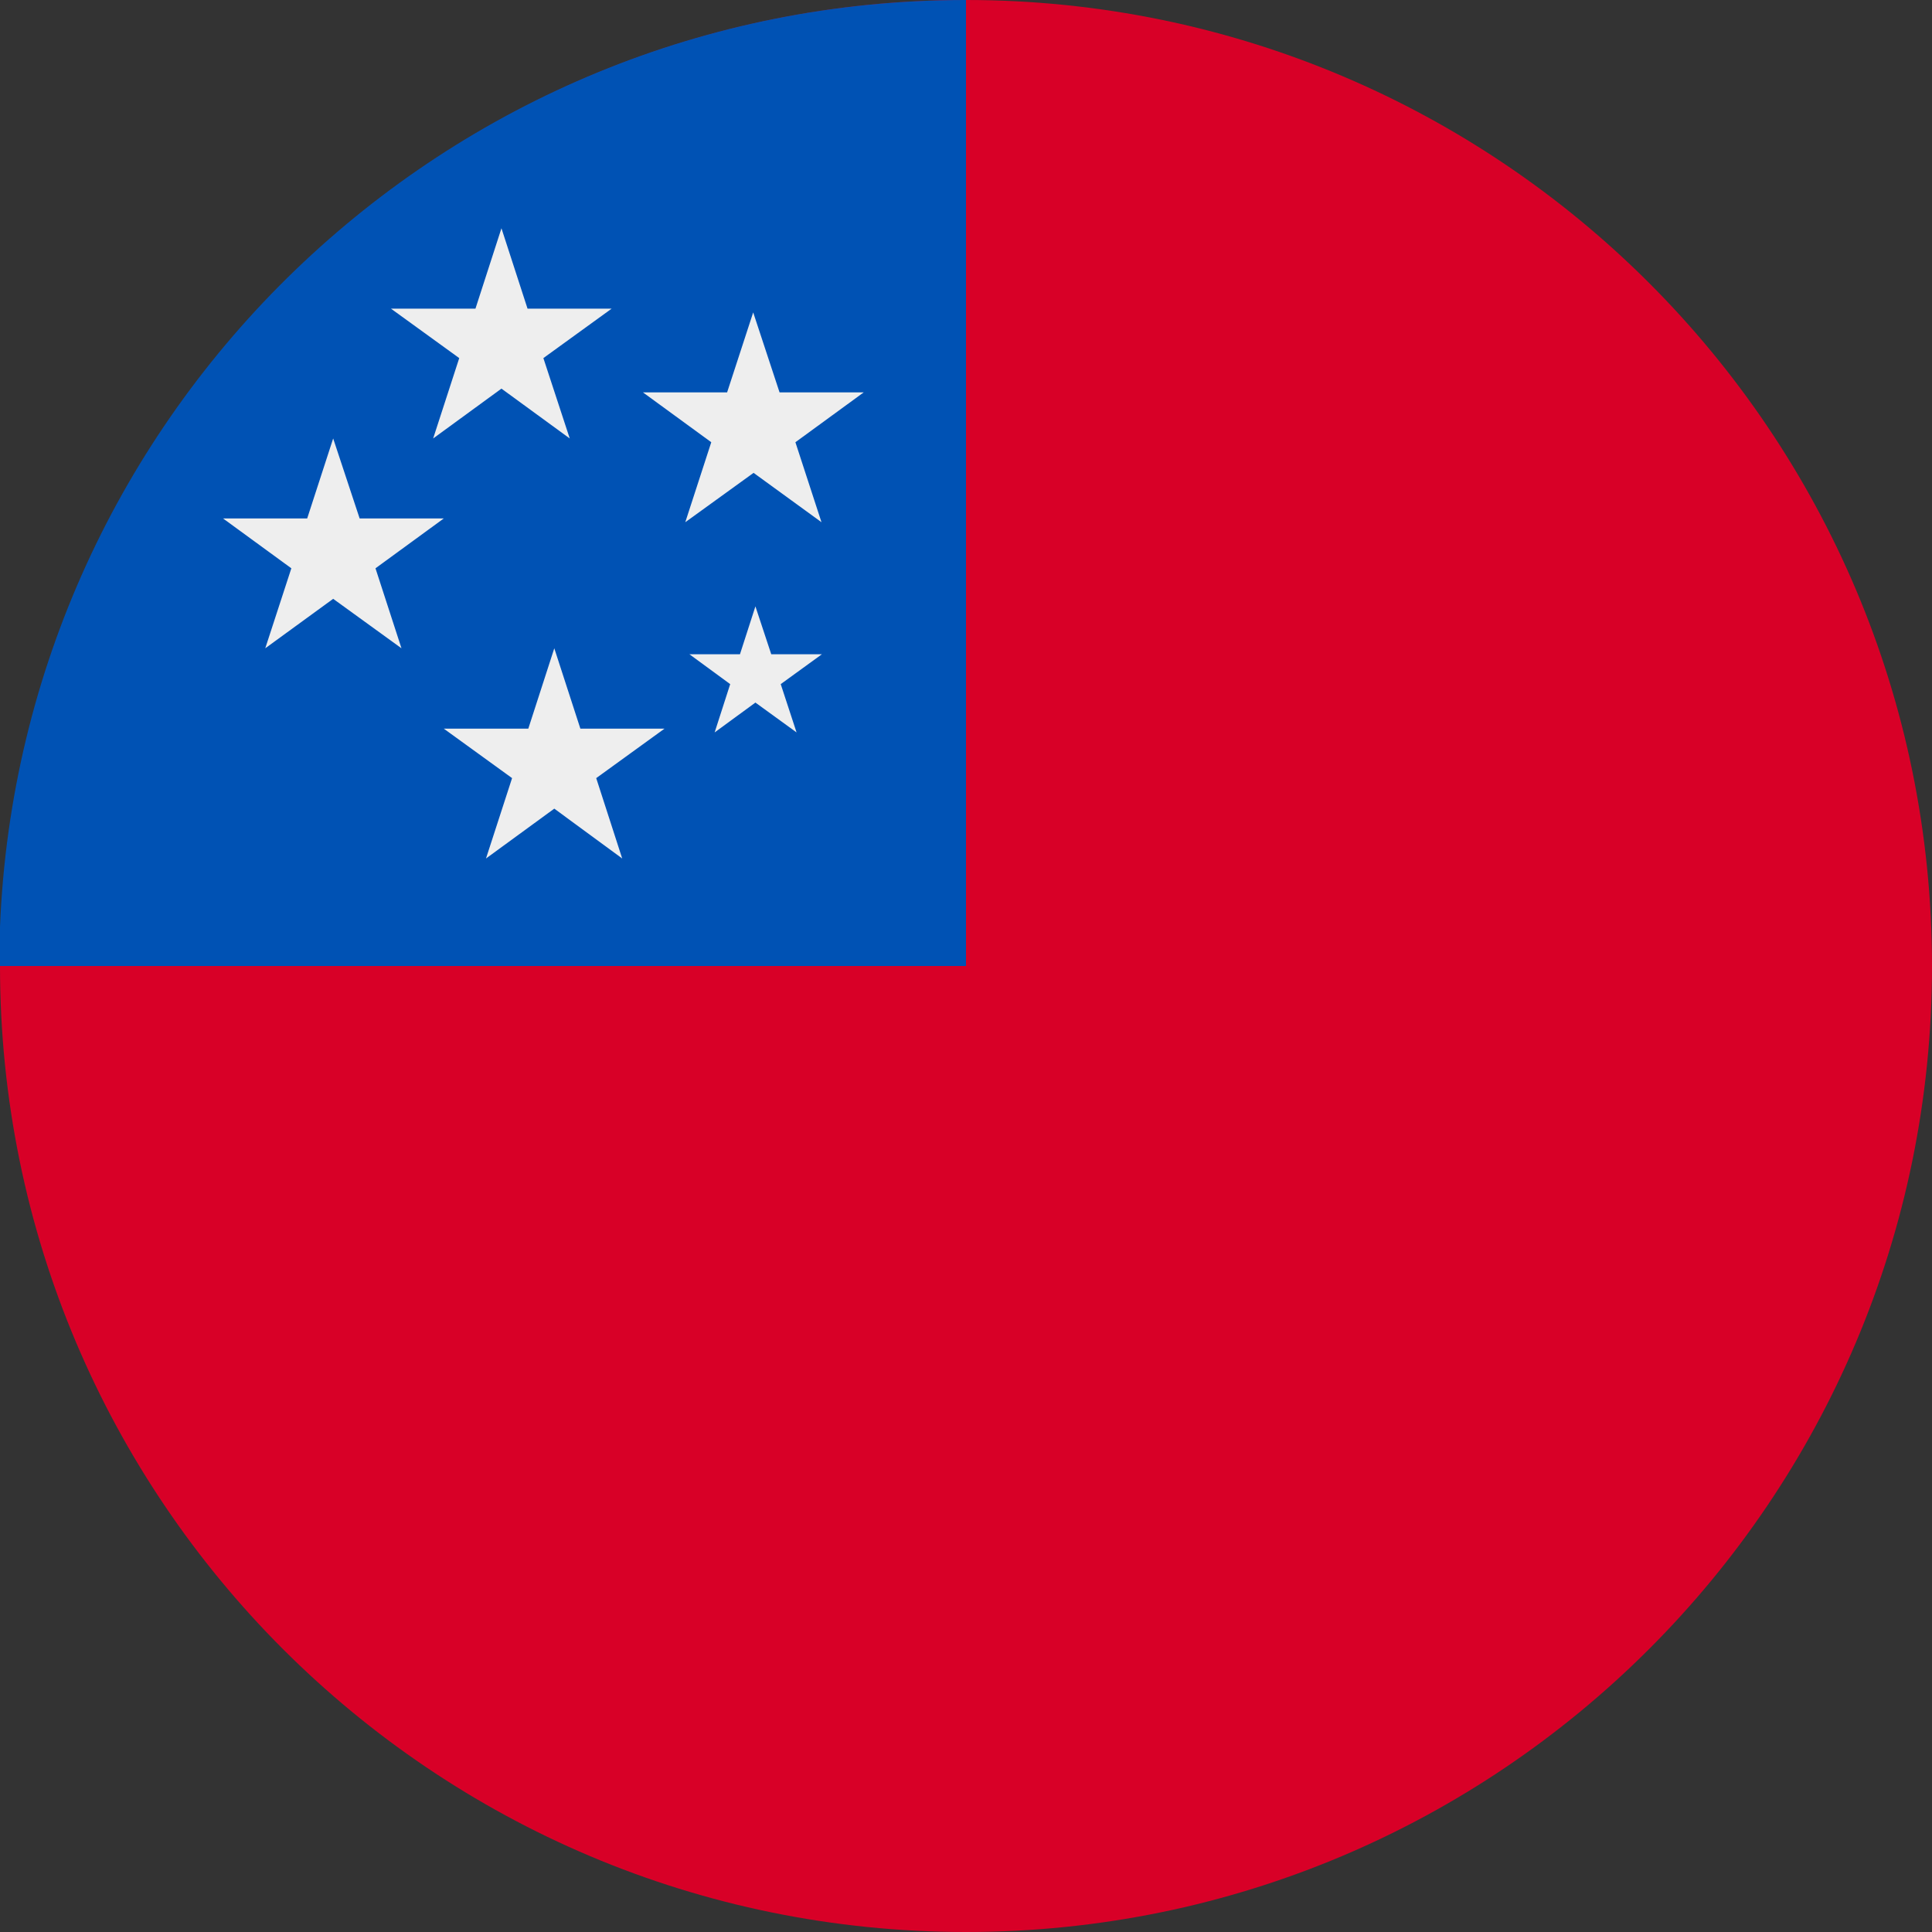 <?xml version="1.0" encoding="UTF-8"?>
<svg xmlns="http://www.w3.org/2000/svg" xmlns:xlink="http://www.w3.org/1999/xlink" width="20" height="20" viewBox="0 0 20 20">
<rect x="0" y="0" width="20" height="20" fill="#333333" stroke="none"/>
<path fill-rule="nonzero" fill="rgb(84.706%, 0%, 15.294%)" fill-opacity="1" d="M 20 10 C 20 15.523 15.523 20 10 20 C 4.477 20 0 15.523 0 10 C 0 4.477 4.477 0 10 0 C 15.523 0 20 4.477 20 10 Z M 20 10 "/>
<path fill-rule="nonzero" fill="rgb(0%, 32.157%, 70.588%)" fill-opacity="1" d="M 0 9.594 C 0.215 4.258 4.605 0 9.992 0 C 9.996 0 9.996 0 10 0 L 10 10 L 0 10 Z M 0 9.594 "/>
<path fill-rule="nonzero" fill="rgb(93.333%, 93.333%, 93.333%)" fill-opacity="1" d="M 7.82 6.277 L 7.984 6.773 L 8.508 6.773 L 8.082 7.082 L 8.246 7.582 L 7.82 7.273 L 7.398 7.582 L 7.559 7.082 L 7.137 6.773 L 7.66 6.773 Z M 7.82 6.277 "/>
<path fill-rule="nonzero" fill="rgb(93.333%, 93.333%, 93.333%)" fill-opacity="1" d="M 5.191 2.363 L 5.461 3.195 L 6.332 3.195 L 5.625 3.707 L 5.898 4.539 L 5.191 4.023 L 4.484 4.539 L 4.754 3.707 L 4.047 3.195 L 4.922 3.195 Z M 5.191 2.363 "/>
<path fill-rule="nonzero" fill="rgb(93.333%, 93.333%, 93.333%)" fill-opacity="1" d="M 7.797 3.234 L 8.07 4.062 L 8.941 4.062 L 8.234 4.578 L 8.504 5.406 L 7.801 4.895 L 7.094 5.406 L 7.363 4.578 L 6.656 4.062 L 7.527 4.062 Z M 7.797 3.234 "/>
<path fill-rule="nonzero" fill="rgb(93.333%, 93.333%, 93.333%)" fill-opacity="1" d="M 5.738 6.711 L 6.008 7.543 L 6.879 7.543 L 6.172 8.055 L 6.441 8.887 L 5.738 8.371 L 5.031 8.887 L 5.301 8.055 L 4.594 7.543 L 5.469 7.543 Z M 5.738 6.711 "/>
<path fill-rule="nonzero" fill="rgb(93.333%, 93.333%, 93.333%)" fill-opacity="1" d="M 3.449 4.539 L 3.723 5.367 L 4.594 5.367 L 3.887 5.883 L 4.156 6.711 L 3.449 6.199 L 2.746 6.711 L 3.016 5.883 L 2.309 5.367 L 3.18 5.367 Z M 3.449 4.539 "/>
</svg>
